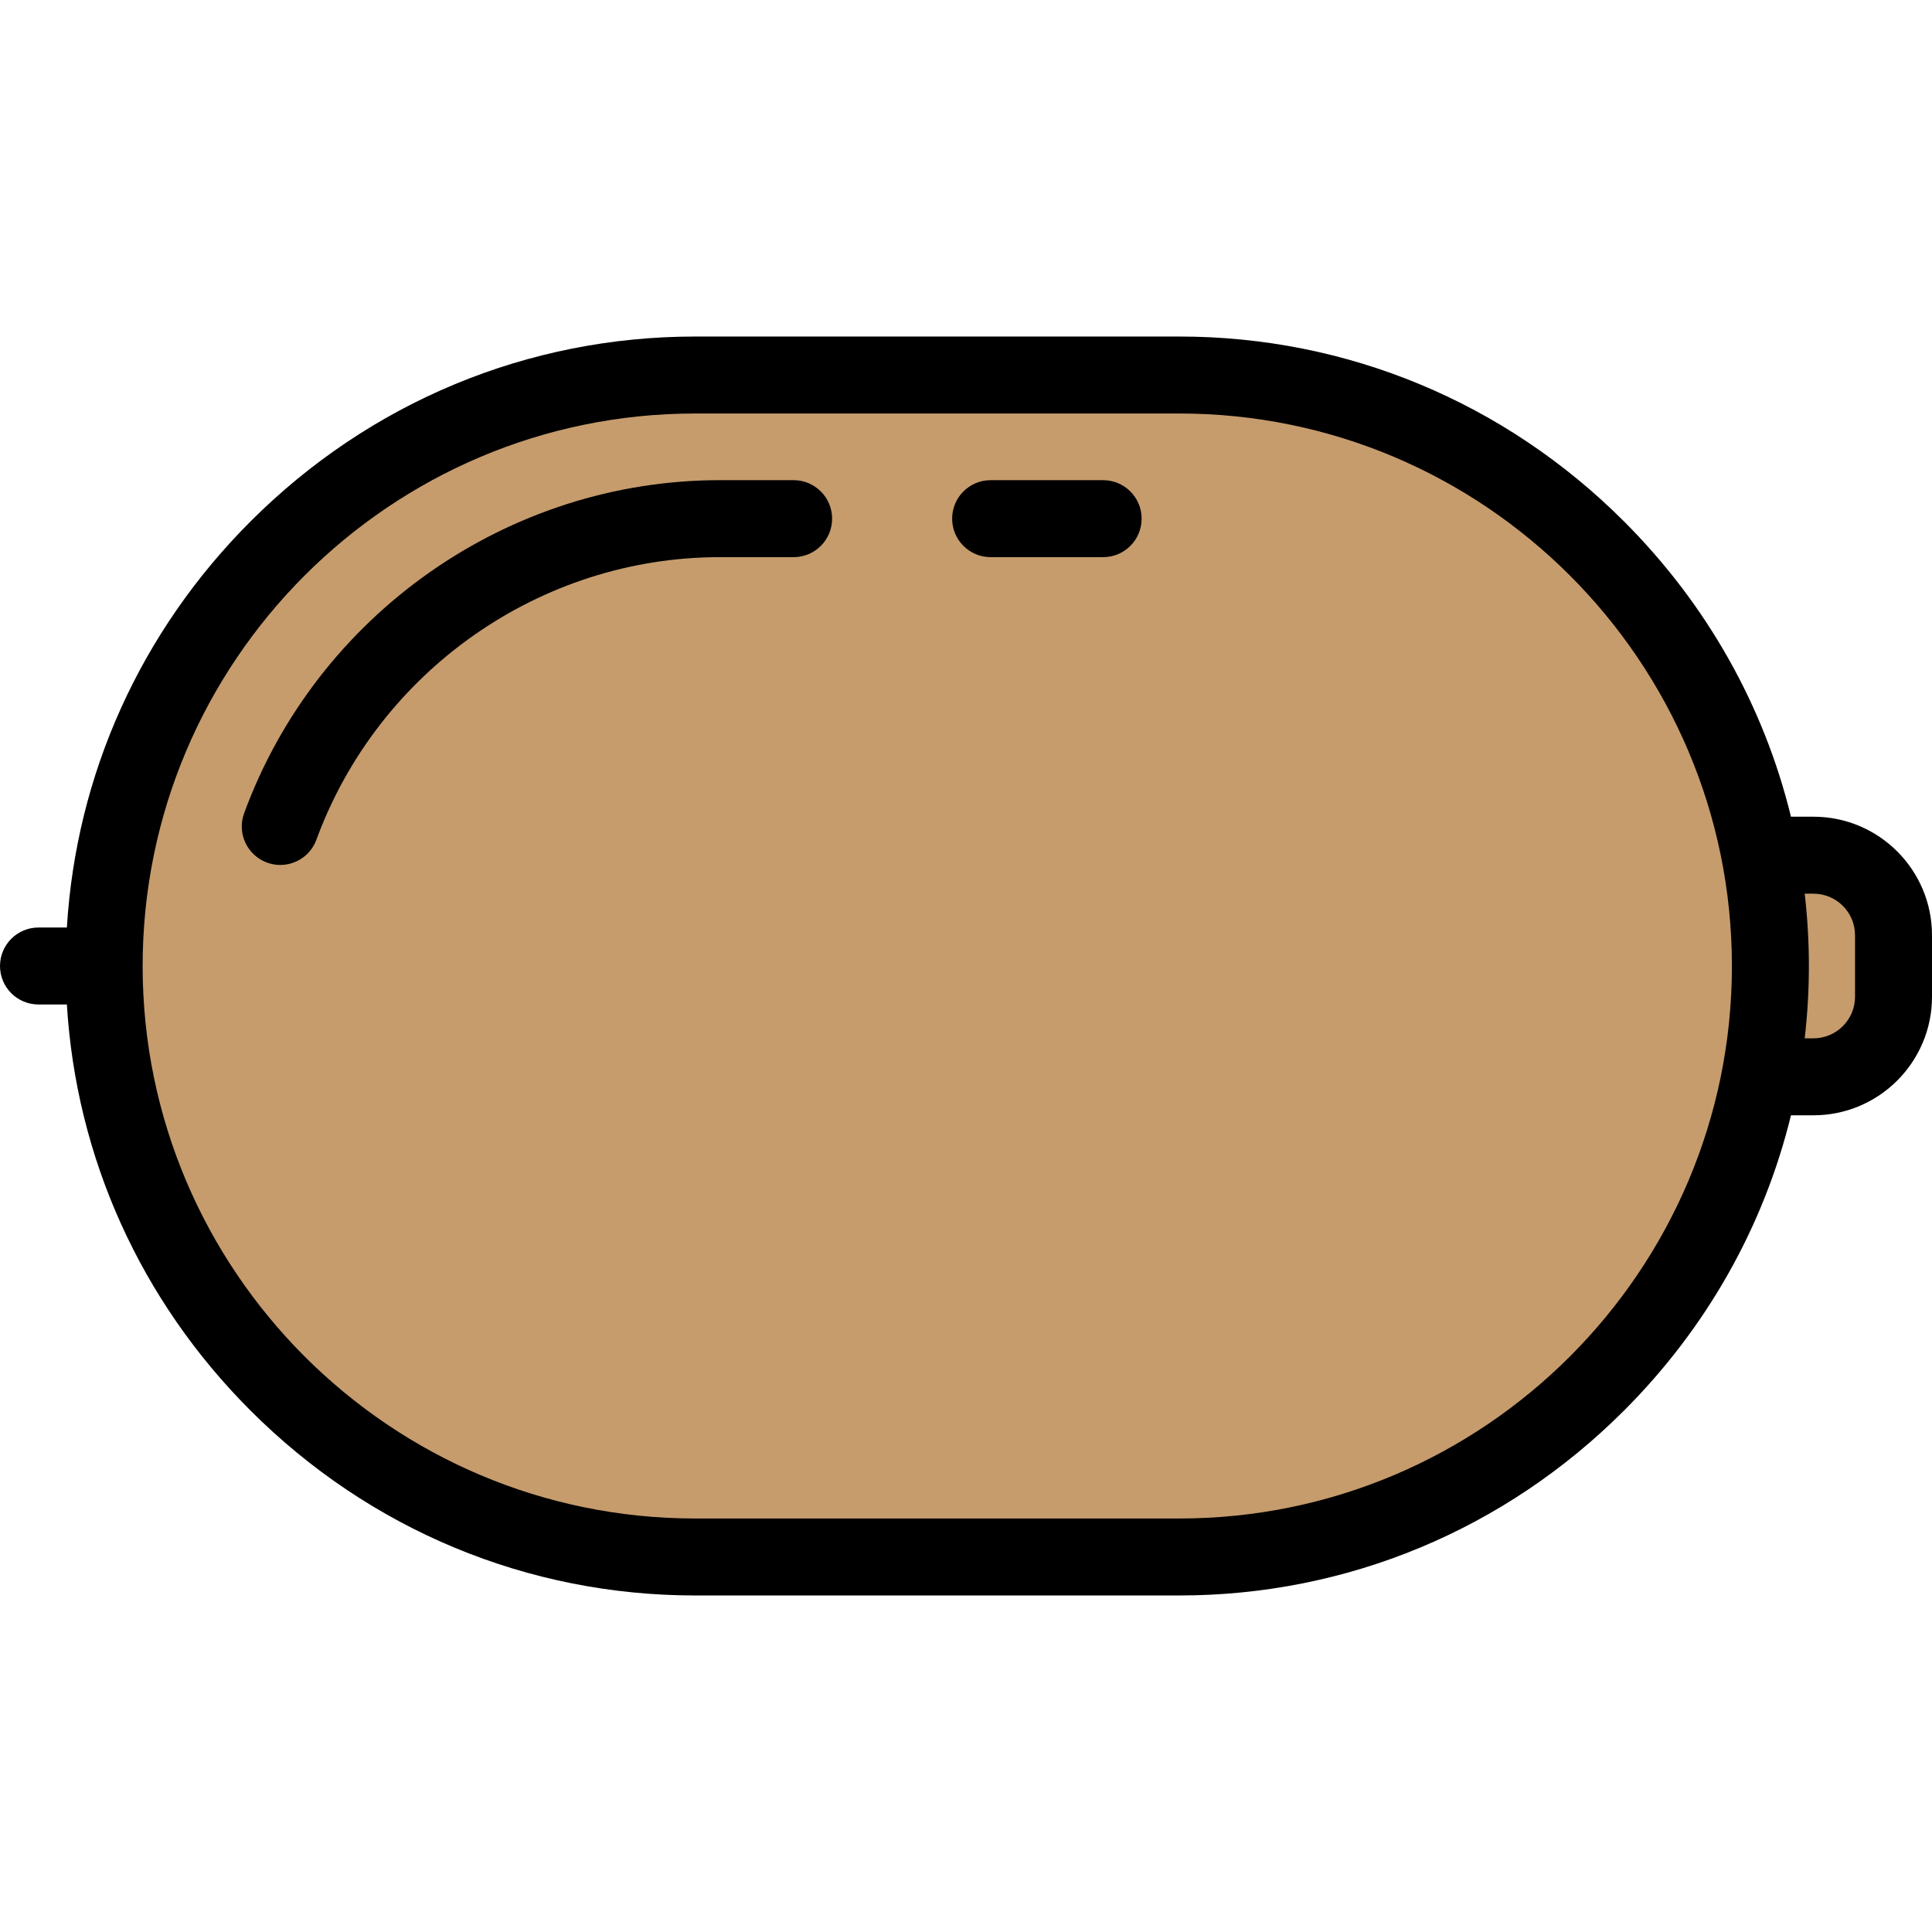 <?xml version="1.0" encoding="iso-8859-1"?>
<!-- Generator: Adobe Illustrator 19.0.0, SVG Export Plug-In . SVG Version: 6.00 Build 0)  -->
<svg xmlns="http://www.w3.org/2000/svg" xmlns:xlink="http://www.w3.org/1999/xlink" version="1.1" id="Layer_1" x="0px" y="0px" viewBox="0 0 502 502" style="enable-background:new 0 0 502 502;" xml:space="preserve" width="512" height="512">
<g>
	<g>
		<path style="fill:#C69C6D;" d="M471.206,279.792h-17.062c-11.484,0-20.794-9.31-20.794-20.794v-15.996    c0-11.484,9.31-20.794,20.794-20.794h17.062c11.484,0,20.794,9.31,20.794,20.794v15.996    C492,270.482,482.69,279.792,471.206,279.792z"/>
		<path style="fill:#C69C6D;" d="M306.451,404.558H180.619c-84.457,0-153.557-69.101-153.557-153.557v0    c0-84.457,69.101-153.557,153.557-153.557h125.832c84.457,0,153.557,69.101,153.557,153.557v0    C460.009,335.457,390.908,404.558,306.451,404.558z"/>
	</g>
	<g>
		<path d="M471.206,212.208h-5.85c-7.018-28.745-21.826-55.172-43.383-76.729c-30.977-30.977-72.003-48.036-115.521-48.036H180.619    c-43.518,0-84.544,17.06-115.521,48.036C36.507,164.071,19.784,201.227,17.377,241H10c-5.522,0-10,4.478-10,10s4.478,10,10,10    h7.377c2.407,39.773,19.13,76.929,47.722,105.521c30.977,30.977,72.003,48.036,115.521,48.036h125.832    c43.519,0,84.545-17.06,115.521-48.036c21.557-21.557,36.365-47.985,43.383-76.729h5.85c16.979,0,30.794-13.814,30.794-30.794    v-15.996C502,226.022,488.186,212.208,471.206,212.208z M306.451,394.558H180.619c-79.157,0-143.557-64.399-143.557-143.558    s64.399-143.558,143.557-143.558h125.832c79.158,0,143.558,64.399,143.558,143.558S385.609,394.558,306.451,394.558z M482,258.998    c0,5.952-4.842,10.794-10.794,10.794h-2.28c0.711-6.197,1.083-12.467,1.083-18.792s-0.371-12.595-1.083-18.792h2.28    c5.952,0,10.794,4.842,10.794,10.794V258.998z"/>
		<path d="M286.635,124.766h-29.236c-5.522,0-10,4.478-10,10s4.478,10,10,10h29.236c5.522,0,10-4.478,10-10    S292.157,124.766,286.635,124.766z"/>
		<path d="M206.212,124.766h-19.194c-54.924,0-104.588,34.774-123.582,86.532c-1.903,5.185,0.758,10.931,5.942,12.833    c1.137,0.417,2.3,0.615,3.444,0.615c4.075,0,7.903-2.51,9.389-6.558c16.117-43.917,58.235-73.423,104.807-73.423h19.194    c5.522,0,10-4.478,10-10S211.734,124.766,206.212,124.766z"/>
	</g>
</g>















</svg>
